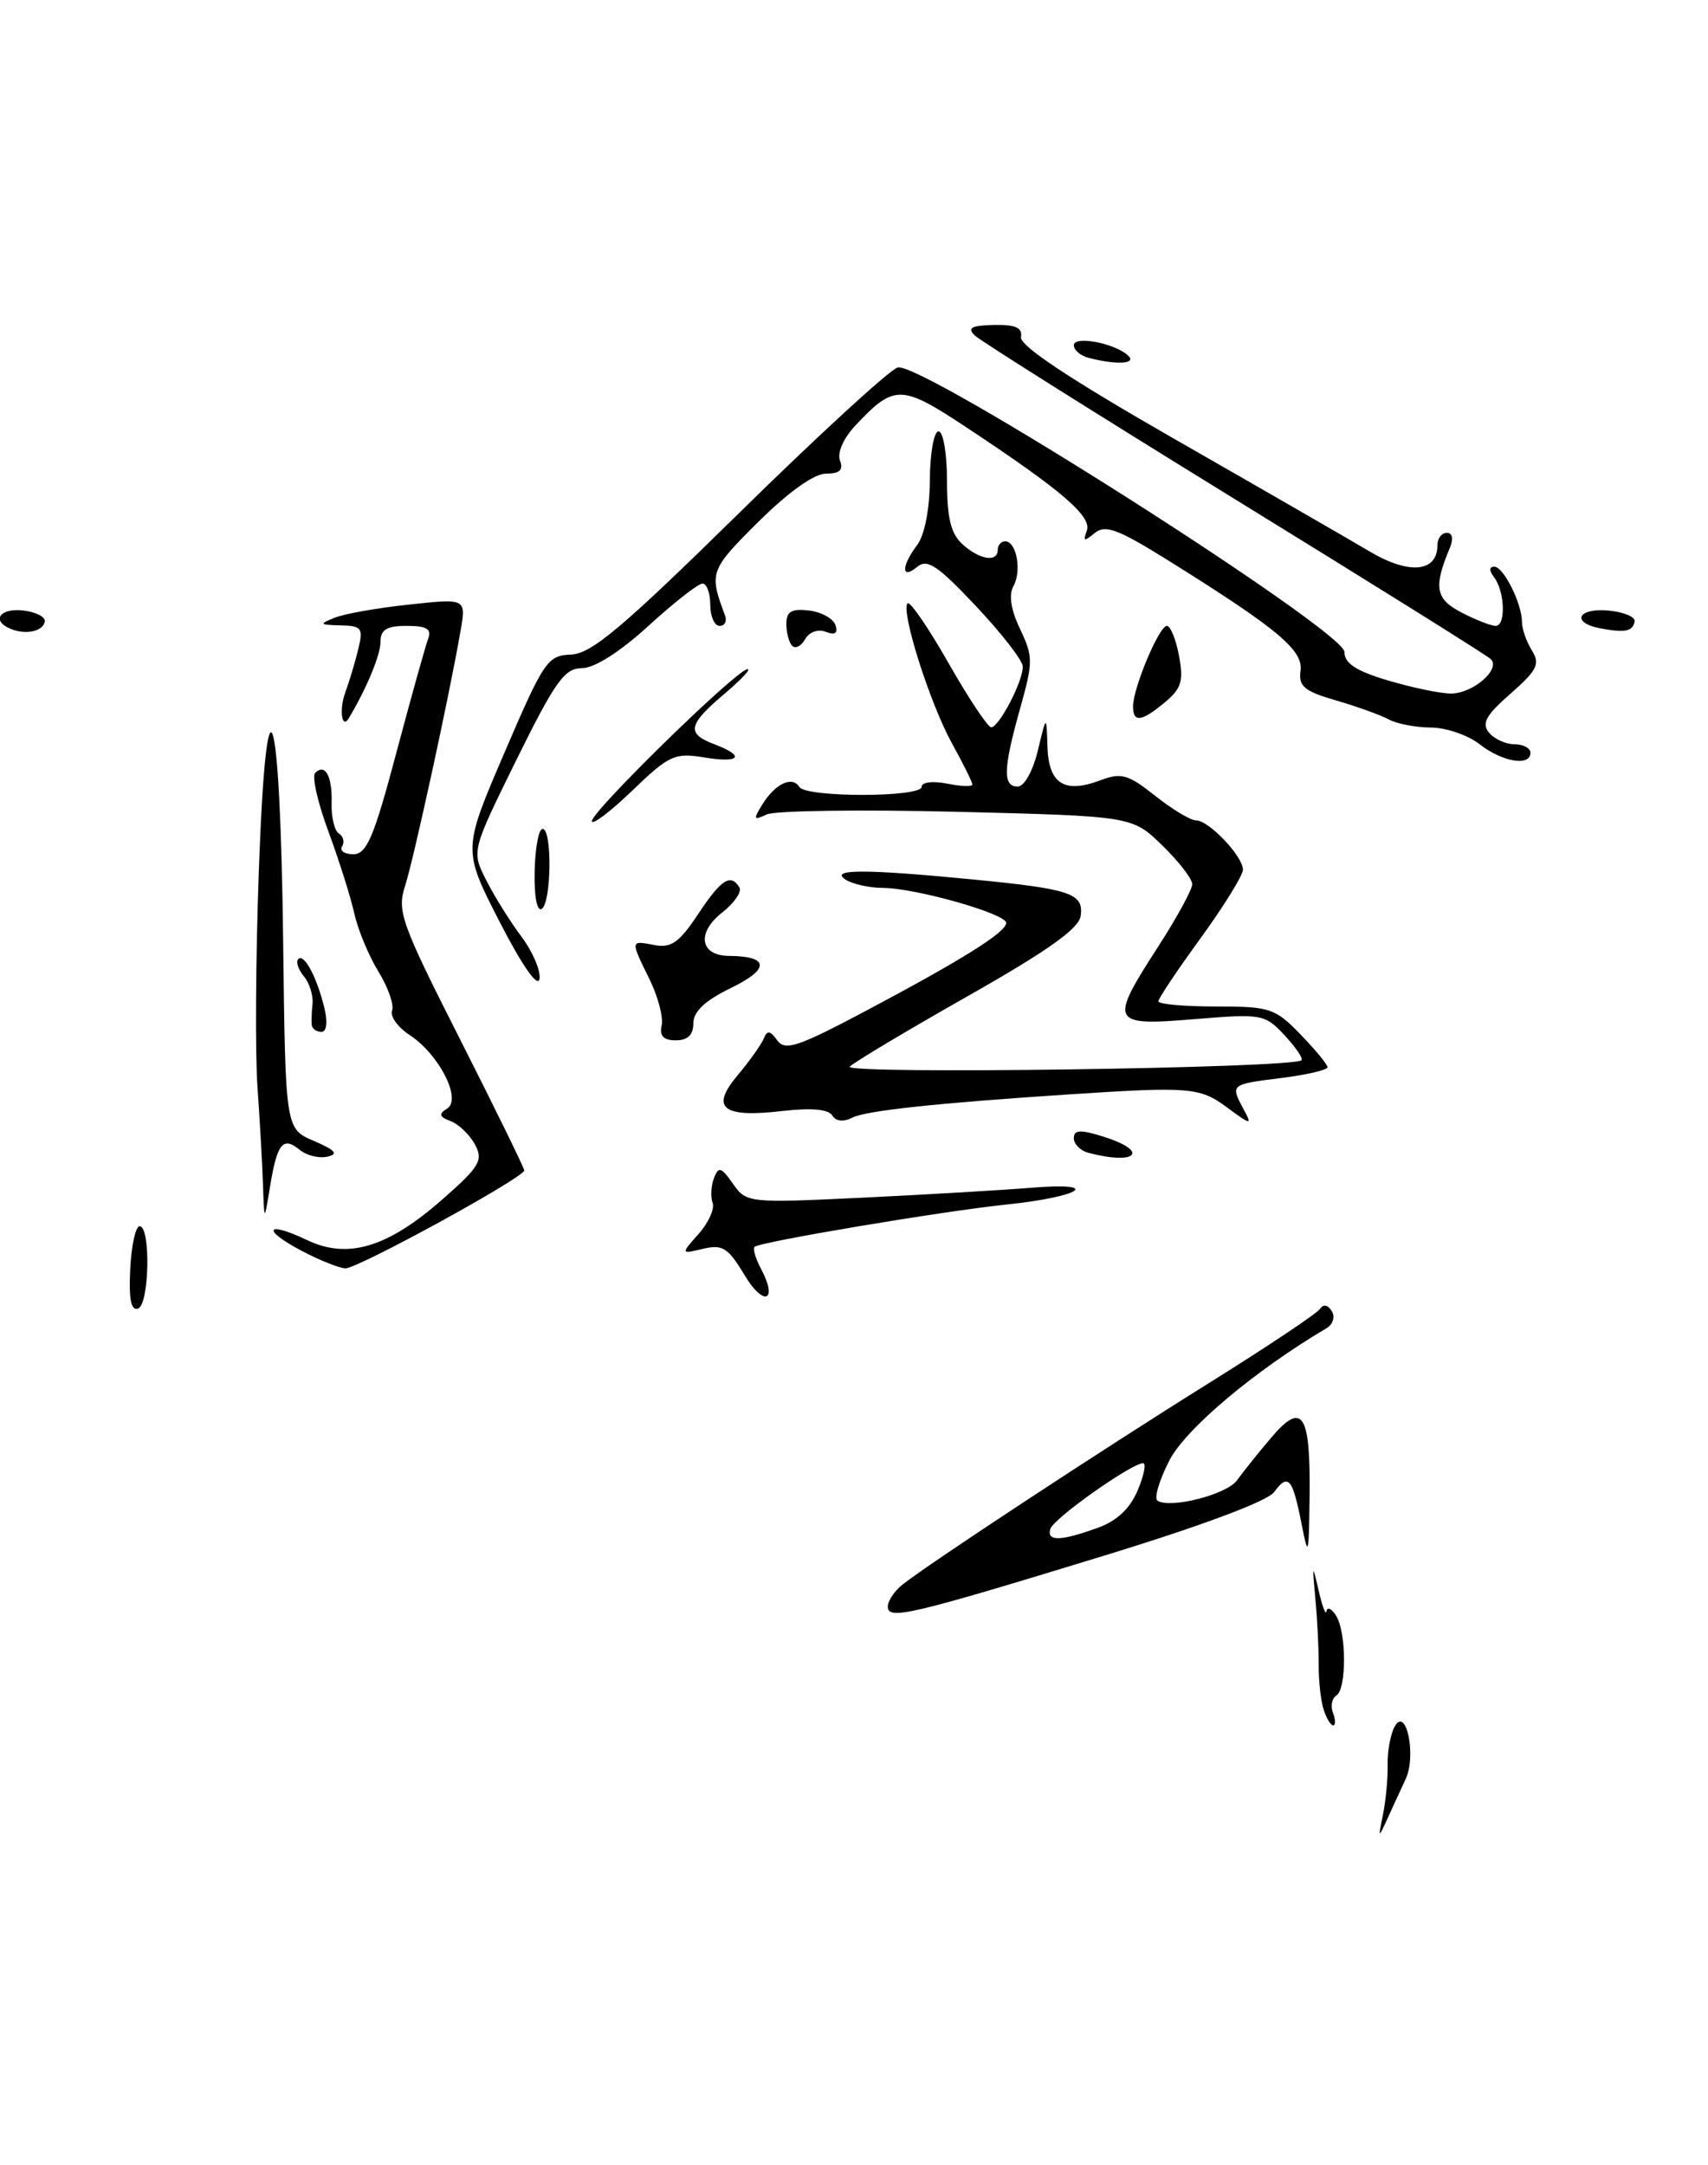 <?xml version="1.0" encoding="UTF-8" standalone="no"?>
<!DOCTYPE svg PUBLIC "-//W3C//DTD SVG 1.1//EN" "http://www.w3.org/Graphics/SVG/1.1/DTD/svg11.dtd" >
<svg xmlns="http://www.w3.org/2000/svg" xmlns:xlink="http://www.w3.org/1999/xlink" version="1.1" viewBox="0 0 202 256">
 <g >
 <path fill="currentColor"
d=" M 163.57 214.50 C 163.90 212.85 164.15 210.20 164.11 208.61 C 164.08 207.02 164.46 205.00 164.95 204.12 C 166.31 201.70 167.53 207.56 166.25 210.33 C 165.69 211.52 164.73 213.62 164.10 215.00 C 162.99 217.43 162.98 217.41 163.57 214.50 Z  M 156.53 202.09 C 156.20 201.05 155.94 198.68 155.96 196.84 C 155.97 195.00 155.80 191.47 155.56 189.00 C 155.18 184.95 155.22 184.85 155.94 188.00 C 156.38 189.93 156.80 191.05 156.88 190.50 C 156.96 189.95 157.47 190.18 158.00 191.00 C 159.25 192.94 159.28 199.71 158.04 200.47 C 157.52 200.80 157.34 201.72 157.65 202.53 C 157.96 203.34 157.97 204.00 157.67 204.00 C 157.38 204.00 156.86 203.14 156.53 202.09 Z  M 105.00 189.94 C 105.00 189.27 105.79 188.10 106.75 187.34 C 109.93 184.82 130.30 171.43 143.00 163.51 C 149.88 159.22 155.78 155.28 156.12 154.75 C 156.50 154.17 157.05 154.27 157.50 155.01 C 157.93 155.69 157.65 156.58 156.88 157.04 C 148.39 162.06 140.23 168.93 138.30 172.67 C 137.09 175.02 136.46 177.17 136.90 177.44 C 138.45 178.40 145.10 176.69 146.29 175.03 C 146.96 174.10 148.77 171.83 150.33 169.99 C 154.05 165.61 155.00 167.08 154.88 177.00 C 154.79 184.04 154.73 184.23 153.92 180.11 C 152.86 174.74 152.34 174.15 150.69 176.41 C 149.90 177.49 142.15 180.39 130.45 183.97 C 107.58 190.97 105.00 191.58 105.00 189.94 Z  M 129.85 180.63 C 132.09 179.83 133.65 178.35 134.55 176.21 C 135.30 174.44 135.58 173.00 135.19 173.00 C 133.83 173.00 124.63 179.51 124.23 180.75 C 123.75 182.27 125.42 182.24 129.85 180.63 Z  M 15.40 150.05 C 15.54 147.26 16.04 144.98 16.51 144.98 C 17.85 144.98 17.67 154.26 16.32 154.72 C 15.50 155.00 15.22 153.59 15.40 150.05 Z  M 88.05 150.75 C 86.11 147.52 85.45 147.10 83.15 147.65 C 80.50 148.28 80.50 148.28 82.62 145.89 C 83.79 144.58 84.54 142.92 84.28 142.22 C 84.02 141.51 84.09 140.20 84.44 139.29 C 84.98 137.88 85.29 137.98 86.68 139.95 C 88.27 142.22 88.49 142.25 101.90 141.61 C 109.38 141.25 118.42 140.72 122.00 140.43 C 130.51 139.74 127.86 141.50 119.00 142.42 C 111.33 143.22 89.83 146.84 89.24 147.42 C 89.02 147.65 89.35 148.79 89.98 149.97 C 92.07 153.87 90.33 154.57 88.05 150.75 Z  M 35.66 147.88 C 30.87 145.36 31.45 144.29 36.34 146.63 C 41.16 148.92 45.88 147.49 52.40 141.74 C 56.73 137.93 57.17 137.18 56.18 135.33 C 55.56 134.18 54.27 132.93 53.31 132.56 C 51.94 132.04 51.85 131.71 52.87 131.08 C 54.65 129.98 51.94 124.66 48.43 122.36 C 47.04 121.45 46.11 120.15 46.37 119.48 C 46.63 118.81 45.90 116.74 44.76 114.88 C 43.61 113.02 42.33 109.92 41.90 108.00 C 41.48 106.08 40.10 101.72 38.84 98.31 C 37.58 94.91 36.87 91.80 37.27 91.39 C 38.46 90.21 39.31 91.77 39.22 94.97 C 39.17 96.62 39.56 98.23 40.08 98.55 C 40.61 98.87 40.77 99.56 40.46 100.07 C 40.14 100.58 40.74 101.00 41.78 101.00 C 43.37 101.00 44.22 99.01 46.88 88.98 C 48.64 82.36 50.34 76.29 50.65 75.48 C 51.07 74.37 50.44 74.00 48.11 74.00 C 45.71 74.00 45.00 74.44 45.00 75.92 C 45.00 77.44 43.33 81.45 41.25 84.92 C 40.43 86.29 40.09 83.88 40.83 81.89 C 41.31 80.57 42.01 78.26 42.37 76.75 C 42.98 74.26 42.78 73.99 40.27 73.94 C 37.78 73.88 37.71 73.79 39.57 73.04 C 40.71 72.57 44.68 71.87 48.39 71.48 C 55.14 70.75 55.14 70.75 54.46 74.63 C 53.13 82.32 48.93 101.57 47.91 104.74 C 46.93 107.72 47.43 109.11 54.43 122.92 C 58.59 131.14 62.00 138.10 62.00 138.38 C 62.00 139.22 42.30 150.00 40.85 149.96 C 40.11 149.93 37.77 149.00 35.66 147.88 Z  M 31.10 140.00 C 31.02 137.53 30.72 132.35 30.45 128.50 C 30.17 124.65 30.24 113.17 30.61 103.00 C 31.51 77.70 33.15 82.51 33.49 111.48 C 33.76 133.46 33.76 133.46 37.13 134.90 C 39.69 136.00 40.07 136.45 38.70 136.76 C 37.71 136.98 36.24 136.61 35.43 135.94 C 33.47 134.32 32.77 135.19 31.94 140.27 C 31.25 144.50 31.25 144.50 31.10 140.00 Z  M 128.75 136.31 C 127.79 136.06 127.00 135.28 127.00 134.58 C 127.00 133.57 127.75 133.53 130.50 134.39 C 136.00 136.12 134.46 137.80 128.75 136.31 Z  M 98.43 131.88 C 97.98 131.15 95.93 130.97 92.62 131.35 C 85.43 132.19 83.96 131.03 87.24 127.13 C 88.65 125.45 90.04 123.49 90.33 122.79 C 90.73 121.79 91.09 121.84 91.92 123.00 C 92.84 124.28 94.33 123.79 102.25 119.60 C 113.81 113.47 119.00 110.22 119.00 109.12 C 119.00 108.03 108.33 105.01 104.43 104.98 C 102.82 104.98 100.83 104.53 100.00 104.00 C 98.05 102.74 102.27 102.74 115.05 103.98 C 126.67 105.11 128.20 105.63 127.80 108.32 C 127.59 109.80 123.82 112.47 114.50 117.75 C 107.35 121.80 101.05 125.56 100.50 126.11 C 99.56 127.05 152.86 126.30 153.92 125.36 C 154.15 125.16 153.25 123.83 151.92 122.40 C 149.58 119.90 149.24 119.84 141.25 120.50 C 131.32 121.32 131.14 120.95 137.00 111.88 C 139.20 108.47 141.00 105.17 141.00 104.54 C 141.00 103.91 139.40 101.84 137.45 99.95 C 133.90 96.50 133.90 96.50 113.20 95.98 C 101.81 95.70 91.69 95.84 90.70 96.29 C 89.11 97.03 89.05 96.90 90.18 95.08 C 91.70 92.65 93.70 91.71 94.53 93.04 C 95.31 94.31 109.00 94.29 109.00 93.03 C 109.00 92.48 110.31 92.31 112.00 92.65 C 113.65 92.98 115.00 93.03 115.00 92.75 C 115.00 92.48 113.91 90.28 112.58 87.88 C 109.97 83.15 106.49 72.18 107.34 71.33 C 107.62 71.05 109.80 74.22 112.18 78.40 C 114.55 82.57 116.83 85.98 117.22 85.99 C 118.15 86.00 121.01 80.51 120.96 78.80 C 120.94 78.08 118.45 74.87 115.42 71.66 C 110.88 66.84 109.66 66.03 108.46 67.03 C 106.57 68.60 106.58 66.94 108.47 64.44 C 109.35 63.27 109.95 60.21 109.97 56.75 C 109.99 53.59 110.45 51.00 111.00 51.00 C 111.55 51.00 112.00 53.62 112.00 56.85 C 112.00 61.24 112.45 63.10 113.83 64.35 C 115.87 66.19 118.00 66.53 118.00 65.00 C 118.00 64.45 118.40 64.00 118.88 64.00 C 120.22 64.00 120.86 67.50 119.86 69.29 C 119.28 70.32 119.55 72.09 120.64 74.37 C 122.19 77.62 122.19 78.26 120.65 83.75 C 118.64 90.90 118.58 93.00 120.36 93.00 C 121.13 93.00 122.16 91.16 122.74 88.75 C 123.76 84.50 123.76 84.50 123.88 88.28 C 124.02 92.68 125.87 93.86 130.13 92.26 C 132.61 91.32 133.41 91.55 136.62 94.09 C 138.63 95.69 140.81 97.00 141.46 97.00 C 142.97 97.00 147.00 101.24 147.00 102.83 C 147.00 103.49 144.75 107.12 142.00 110.91 C 139.25 114.69 137.00 118.05 137.00 118.39 C 137.00 118.73 140.06 119.00 143.80 119.00 C 150.19 119.00 150.81 119.20 153.80 122.30 C 155.56 124.11 157.00 125.86 157.00 126.18 C 157.00 126.51 154.53 127.08 151.50 127.46 C 145.51 128.21 145.50 128.21 147.08 131.16 C 148.11 133.07 147.99 133.05 145.11 130.93 C 141.92 128.56 140.72 128.46 126.50 129.39 C 110.77 130.42 102.41 131.32 100.81 132.14 C 99.75 132.68 98.86 132.59 98.43 131.88 Z  M 78.25 121.25 C 78.47 120.29 77.82 117.83 76.82 115.79 C 74.53 111.12 74.52 111.19 77.42 111.74 C 79.38 112.11 80.35 111.42 82.55 108.10 C 85.29 103.96 86.41 103.24 87.45 104.92 C 87.76 105.43 86.84 106.77 85.40 107.90 C 82.35 110.30 82.78 112.99 86.22 113.02 C 90.97 113.05 91.08 114.56 86.49 116.79 C 83.38 118.30 82.00 119.59 82.00 120.99 C 82.00 122.36 81.34 123.00 79.93 123.00 C 78.47 123.00 77.97 122.48 78.25 121.25 Z  M 36.88 121.25 C 36.82 120.84 36.85 119.69 36.96 118.69 C 37.06 117.70 36.60 116.22 35.93 115.42 C 35.26 114.61 34.97 113.70 35.28 113.39 C 35.97 112.69 37.51 115.59 38.38 119.25 C 38.77 120.88 38.62 122.00 38.02 122.00 C 37.46 122.00 36.95 121.66 36.88 121.25 Z  M 59.09 108.99 C 54.72 100.48 54.72 100.48 59.66 88.99 C 64.32 78.14 64.76 77.49 67.55 77.39 C 69.96 77.29 73.61 74.21 87.42 60.65 C 96.72 51.51 105.16 43.77 106.16 43.45 C 108.81 42.61 159.00 74.56 159.00 77.08 C 159.00 78.43 160.37 79.33 164.18 80.46 C 167.03 81.31 170.37 82.00 171.61 82.00 C 174.19 82.00 177.53 79.12 176.31 77.93 C 175.87 77.49 162.22 68.97 146.00 58.99 C 129.78 49.00 115.96 40.31 115.29 39.67 C 114.36 38.77 114.88 38.48 117.55 38.42 C 120.10 38.37 120.94 38.74 120.75 39.86 C 120.58 40.88 126.55 44.83 139.00 51.96 C 149.18 57.78 159.53 63.75 162.00 65.21 C 166.67 67.98 170.00 67.66 170.00 64.45 C 170.00 63.65 170.50 63.00 171.11 63.00 C 171.77 63.00 171.92 63.69 171.48 64.75 C 169.51 69.43 169.76 70.82 172.85 72.42 C 174.53 73.29 176.35 74.00 176.89 74.00 C 178.11 74.00 177.98 69.94 176.70 68.25 C 176.10 67.46 176.11 67.00 176.72 67.00 C 177.82 67.00 180.00 71.36 180.00 73.56 C 180.00 74.37 180.53 75.87 181.17 76.90 C 182.17 78.50 181.81 79.23 178.65 82.01 C 175.73 84.56 175.20 85.53 176.10 86.62 C 176.73 87.38 178.09 88.00 179.12 88.00 C 180.16 88.00 181.00 88.45 181.00 89.00 C 181.00 90.65 177.67 90.09 175.00 88.00 C 173.62 86.92 171.03 86.03 169.24 86.02 C 167.44 86.01 165.19 85.58 164.24 85.06 C 163.28 84.54 160.47 83.53 158.00 82.81 C 154.24 81.72 153.55 81.14 153.81 79.30 C 154.14 76.87 151.11 74.35 138.24 66.31 C 132.21 62.55 130.72 61.99 129.46 63.03 C 128.22 64.06 128.06 64.02 128.53 62.77 C 129.18 61.08 125.64 58.03 114.34 50.56 C 106.56 45.41 105.76 45.40 101.12 50.36 C 99.74 51.83 99.00 53.55 99.34 54.45 C 99.77 55.57 99.31 56.00 97.69 56.00 C 96.29 56.00 93.27 58.15 89.71 61.68 C 83.95 67.40 83.84 67.69 85.74 72.75 C 86.00 73.44 85.72 74.00 85.11 74.00 C 84.50 74.00 84.00 72.88 84.00 71.50 C 84.00 70.12 83.59 69.00 83.08 69.00 C 82.57 69.00 79.70 71.25 76.69 74.00 C 73.31 77.09 70.30 79.00 68.82 79.00 C 66.77 79.00 65.66 80.56 61.09 89.81 C 55.76 100.63 55.76 100.63 57.50 104.06 C 58.45 105.95 60.34 108.97 61.69 110.77 C 63.03 112.57 63.98 114.82 63.80 115.77 C 63.59 116.81 61.71 114.10 59.09 108.99 Z  M 63.23 103.02 C 63.29 100.26 63.71 98.00 64.17 98.00 C 65.32 98.00 65.22 106.75 64.06 107.47 C 63.51 107.80 63.16 105.95 63.23 103.02 Z  M 70.00 97.08 C 70.00 95.92 86.60 79.67 88.33 79.14 C 88.97 78.95 87.81 80.22 85.75 81.97 C 81.34 85.71 81.13 86.72 84.50 88.00 C 88.21 89.41 87.53 90.26 83.25 89.55 C 79.80 88.98 79.12 89.29 74.75 93.50 C 72.14 96.01 70.00 97.62 70.00 97.08 Z  M 134.00 83.52 C 134.00 81.35 137.09 74.00 138.00 74.00 C 138.43 74.00 139.08 75.60 139.44 77.55 C 140.00 80.50 139.72 81.41 137.80 83.01 C 135.01 85.34 134.00 85.48 134.00 83.52 Z  M 93.69 76.36 C 93.31 75.98 93.00 74.81 93.00 73.77 C 93.00 72.30 93.60 71.94 95.67 72.18 C 97.14 72.36 98.55 73.13 98.81 73.91 C 99.13 74.87 98.76 75.12 97.66 74.70 C 96.74 74.35 95.70 74.72 95.22 75.57 C 94.76 76.39 94.08 76.74 93.69 76.36 Z  M 1.25 74.35 C -1.07 73.39 -0.02 71.86 2.75 72.18 C 4.26 72.36 5.41 72.95 5.30 73.50 C 5.07 74.66 3.04 75.09 1.25 74.35 Z  M 189.25 74.29 C 185.75 73.62 186.60 71.84 190.25 72.19 C 192.04 72.36 193.42 72.94 193.32 73.47 C 193.11 74.66 192.19 74.84 189.25 74.29 Z  M 128.75 42.31 C 127.79 42.06 127.00 41.39 127.00 40.82 C 127.00 39.64 131.95 40.60 133.45 42.07 C 134.44 43.04 132.01 43.16 128.75 42.31 Z "/>
</g>
</svg>